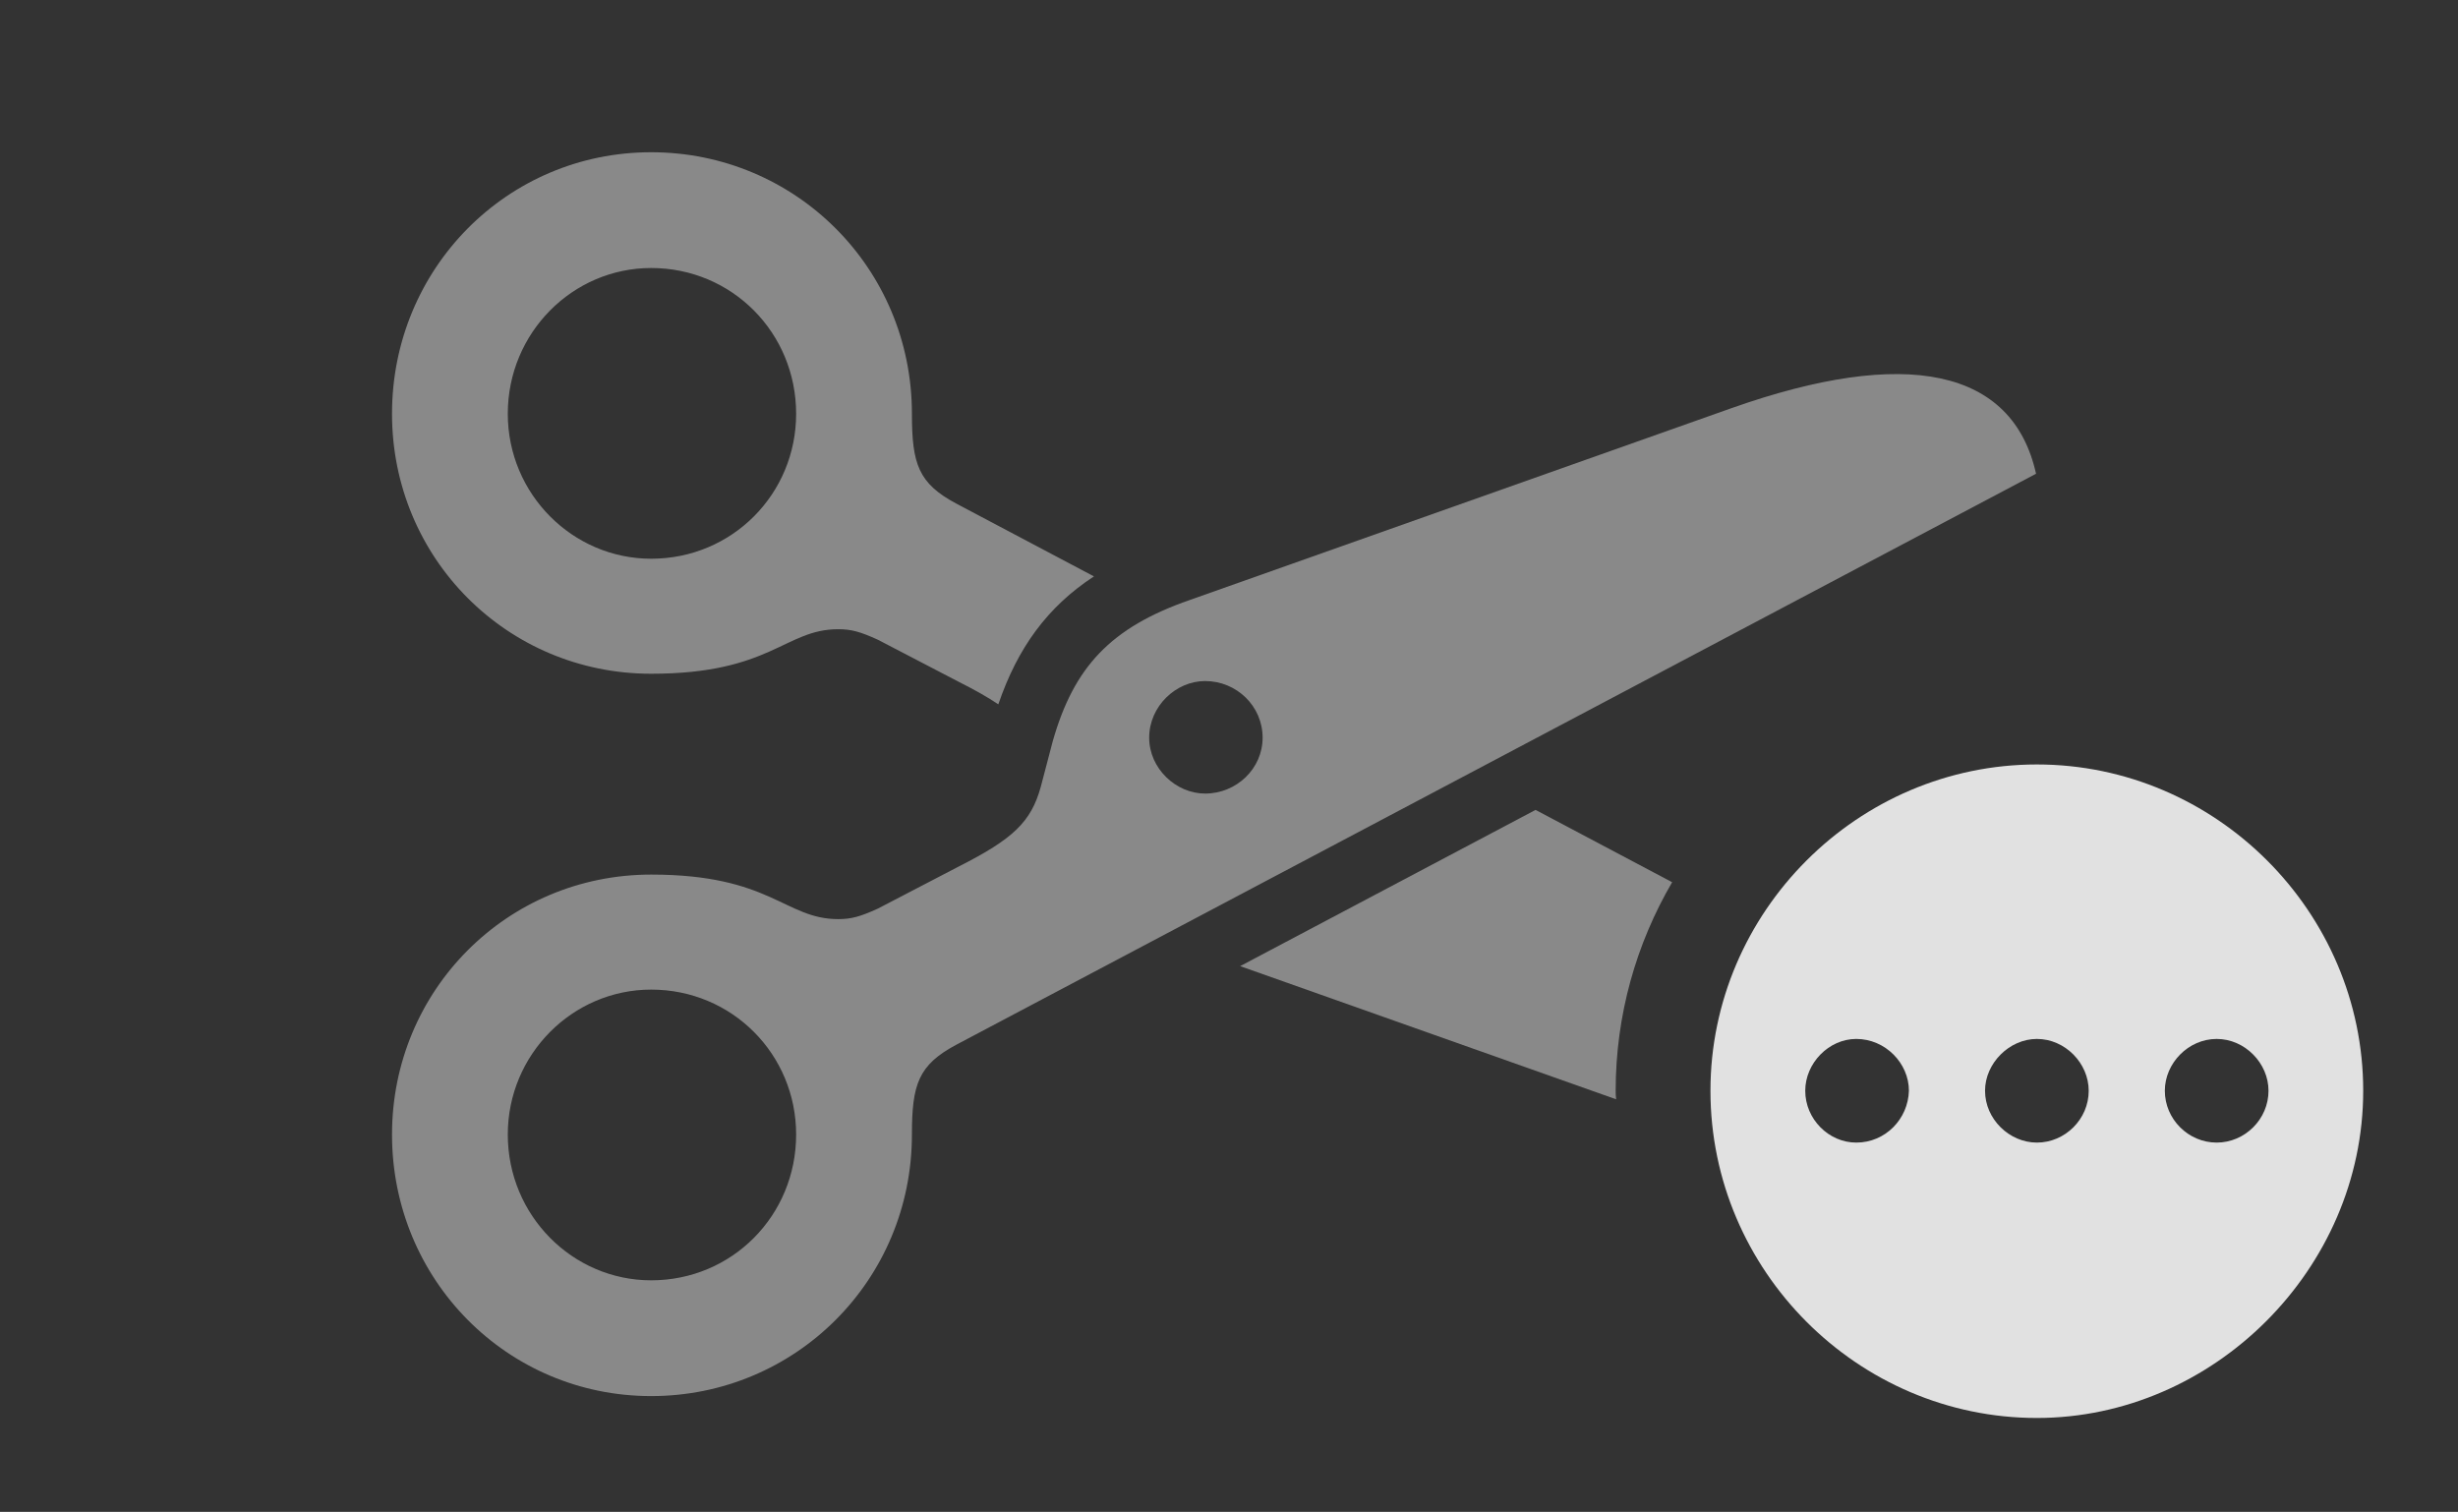 <?xml version="1.0" encoding="UTF-8"?>
<!--Generator: Apple Native CoreSVG 341-->
<!DOCTYPE svg
PUBLIC "-//W3C//DTD SVG 1.1//EN"
       "http://www.w3.org/Graphics/SVG/1.1/DTD/svg11.dtd">
<svg version="1.1" xmlns="http://www.w3.org/2000/svg" xmlns:xlink="http://www.w3.org/1999/xlink" viewBox="0 0 29.639 18.232">
 <rect x="0" y="0" width="29.639" height="18.232" fill="#333333" stroke="none"/>
 <g>
  <rect height="18.232" opacity="0" width="29.639" x="0" y="0"/>
  <path d="M20.163 10.639C19.73 11.38 19.482 12.241 19.482 13.154C19.482 13.189 19.483 13.224 19.488 13.257L14.954 11.651L18.516 9.767ZM10.996 4.99C10.996 5.596 11.074 5.83 11.533 6.074L13.191 6.951C12.631 7.317 12.27 7.813 12.038 8.494C11.912 8.409 11.757 8.321 11.562 8.223L10.586 7.715C10.371 7.617 10.264 7.588 10.107 7.588C9.463 7.588 9.297 8.125 7.852 8.125C6.113 8.125 4.727 6.729 4.727 4.99C4.727 3.242 6.113 1.836 7.852 1.836C9.59 1.836 10.996 3.232 10.996 4.99ZM6.123 4.99C6.123 5.957 6.904 6.738 7.852 6.738C8.828 6.738 9.6 5.957 9.6 4.99C9.6 4.014 8.828 3.232 7.852 3.232C6.904 3.232 6.123 4.014 6.123 4.99Z" fill="white" fill-opacity="0.425"/>
  <path d="M24.551 5.713L11.533 12.598C11.074 12.842 10.996 13.076 10.996 13.682C10.996 15.44 9.59 16.836 7.852 16.836C6.113 16.836 4.727 15.43 4.727 13.682C4.727 11.943 6.113 10.547 7.852 10.547C9.297 10.547 9.463 11.084 10.107 11.084C10.264 11.084 10.371 11.055 10.586 10.957L11.562 10.449C12.217 10.117 12.432 9.912 12.549 9.492L12.695 8.936C12.949 8.047 13.389 7.568 14.346 7.236L20.879 4.922C22.979 4.18 24.268 4.443 24.551 5.713ZM6.123 13.682C6.123 14.658 6.904 15.44 7.852 15.44C8.828 15.44 9.6 14.658 9.6 13.682C9.6 12.715 8.828 11.934 7.852 11.934C6.904 11.934 6.123 12.715 6.123 13.682ZM13.857 8.896C13.857 9.268 14.18 9.57 14.531 9.57C14.912 9.57 15.225 9.268 15.225 8.896C15.225 8.516 14.912 8.213 14.531 8.213C14.18 8.213 13.857 8.516 13.857 8.896Z" fill="white" fill-opacity="0.425"/>
  <path d="M28.496 13.154C28.496 15.303 26.689 17.1 24.561 17.1C22.402 17.1 20.625 15.322 20.625 13.154C20.625 10.996 22.402 9.219 24.561 9.219C26.719 9.219 28.496 10.996 28.496 13.154ZM21.768 13.154C21.768 13.496 22.051 13.779 22.383 13.779C22.734 13.779 23.008 13.496 23.018 13.154C23.018 12.822 22.734 12.529 22.383 12.529C22.051 12.529 21.768 12.822 21.768 13.154ZM23.936 13.154C23.936 13.496 24.229 13.779 24.561 13.779C24.902 13.779 25.186 13.496 25.186 13.154C25.186 12.822 24.902 12.529 24.561 12.529C24.229 12.529 23.936 12.822 23.936 13.154ZM26.104 13.154C26.104 13.496 26.387 13.779 26.729 13.779C27.07 13.779 27.354 13.496 27.354 13.154C27.354 12.822 27.07 12.529 26.729 12.529C26.387 12.529 26.104 12.822 26.104 13.154Z" fill="white" fill-opacity="0.85"/>
 </g>
</svg>
